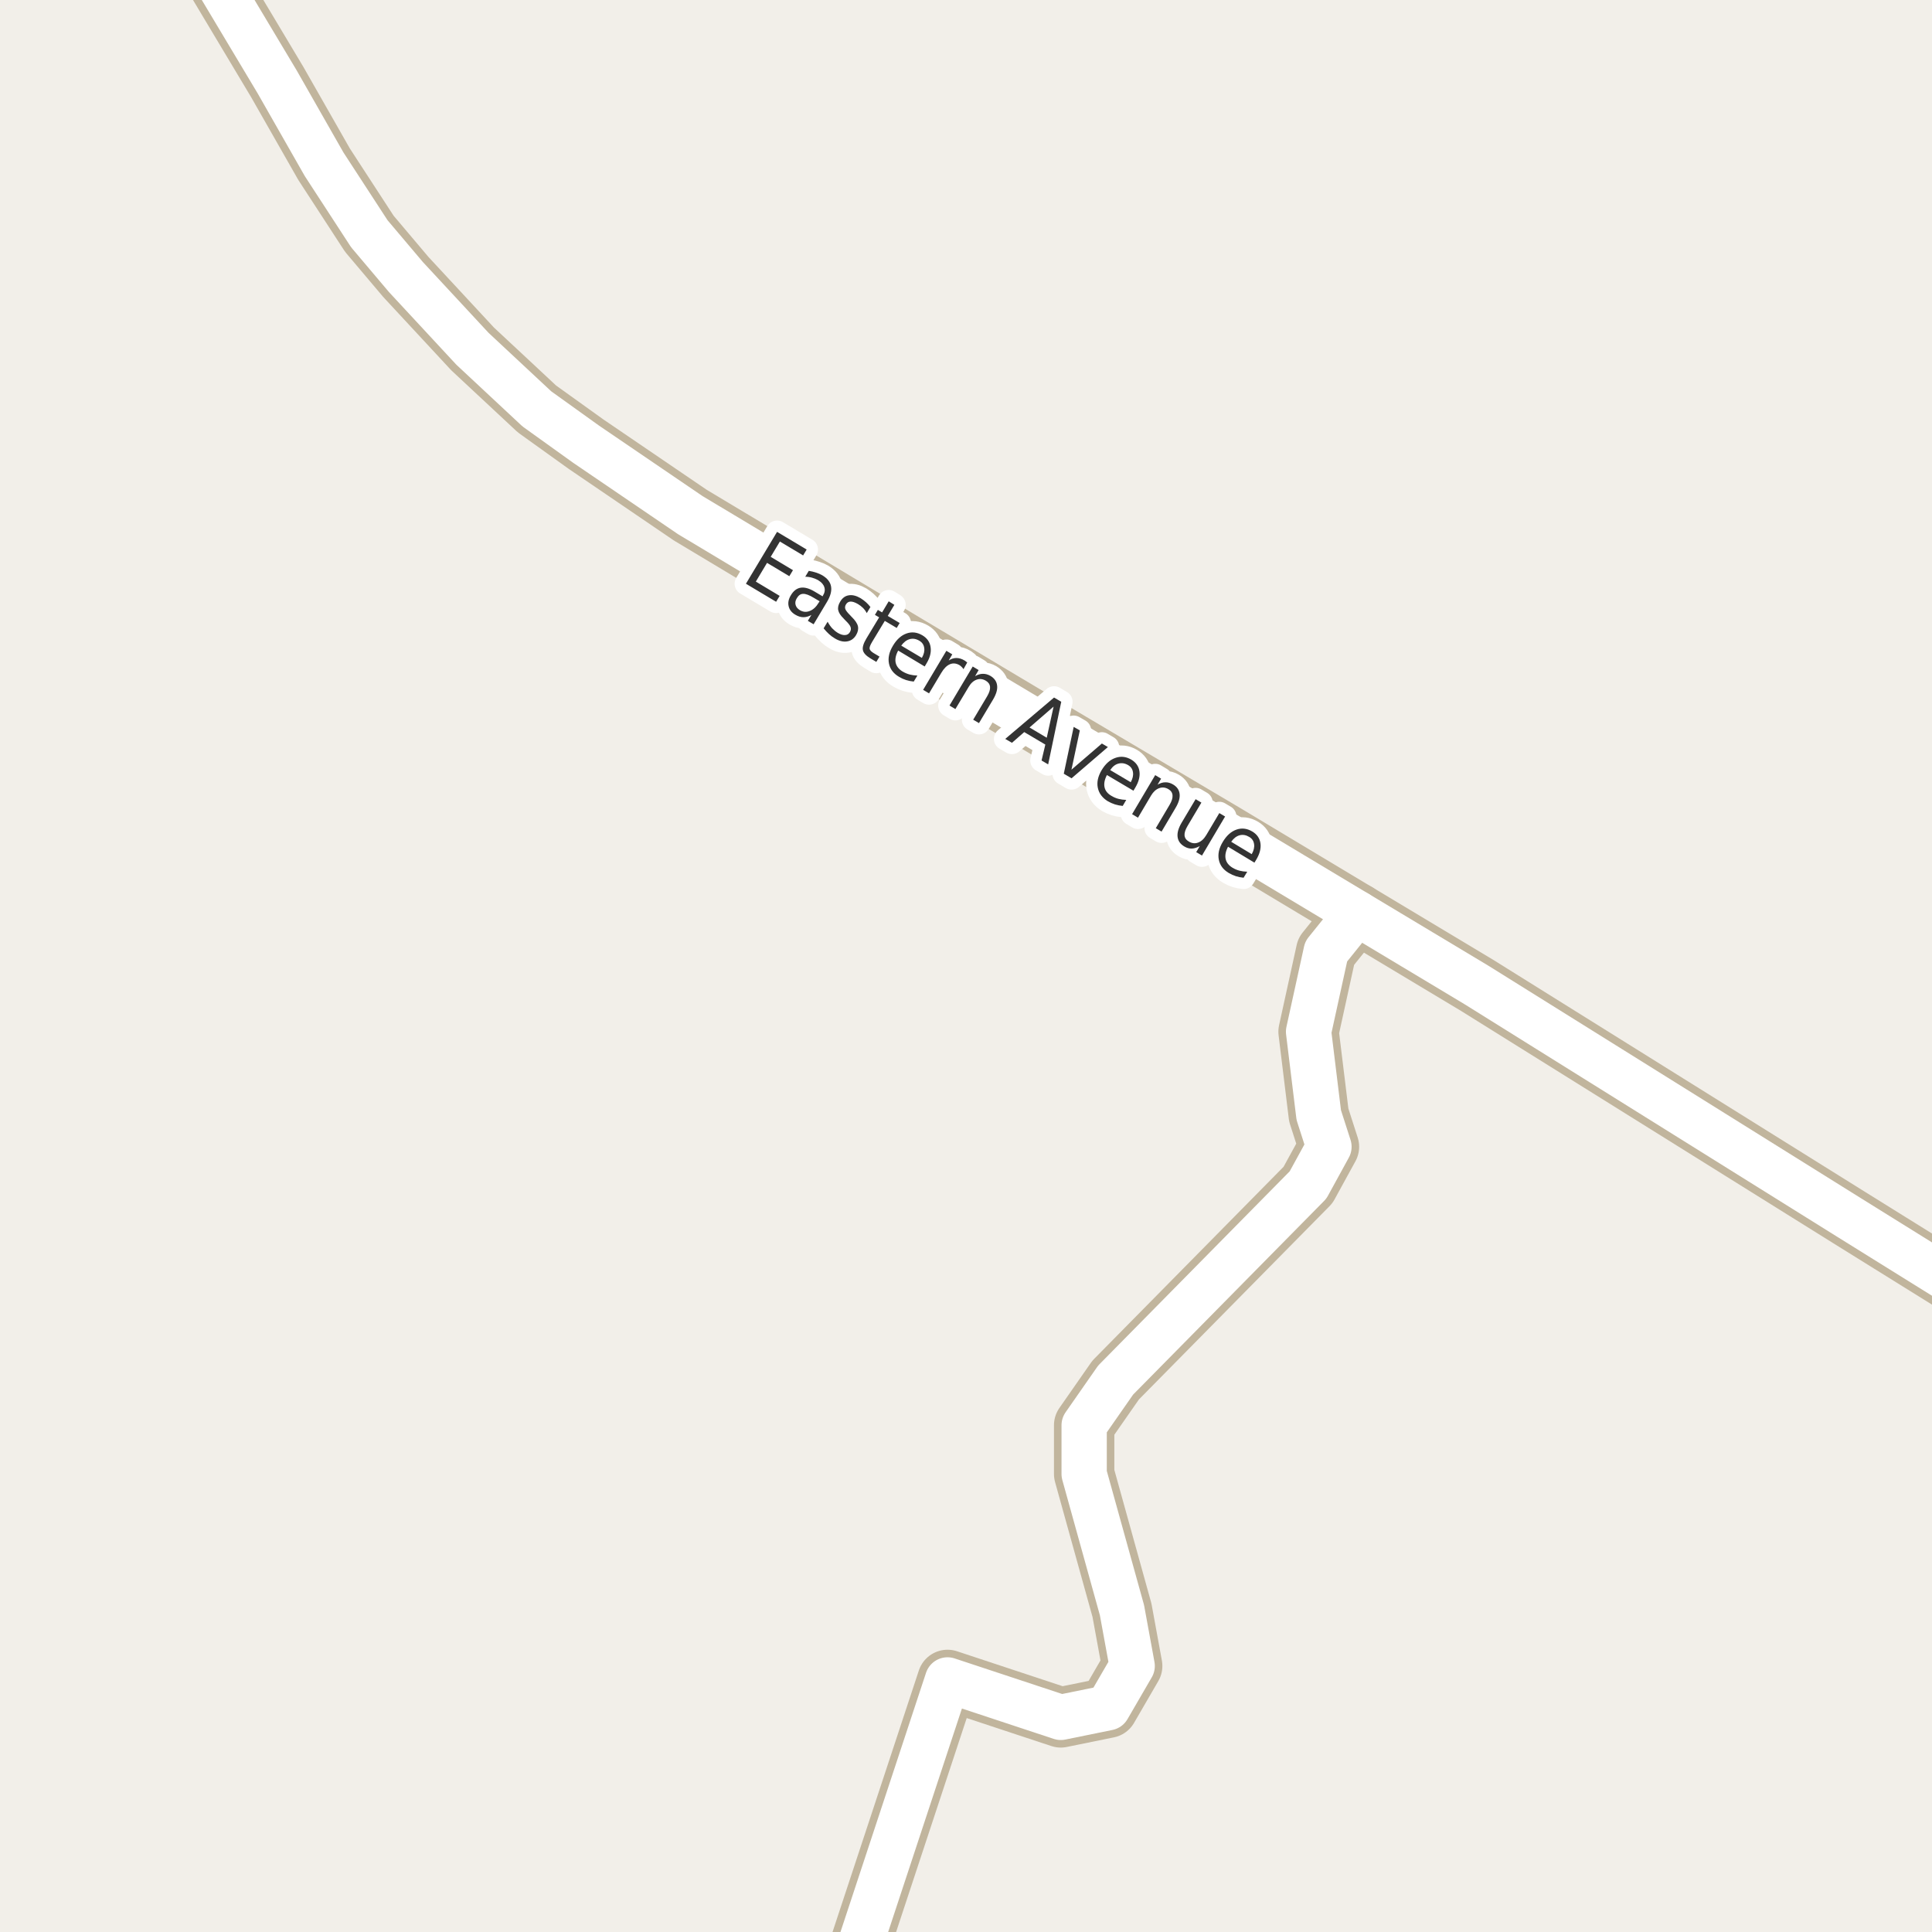 <?xml version="1.0" encoding="UTF-8"?>
<svg xmlns="http://www.w3.org/2000/svg" xmlns:xlink="http://www.w3.org/1999/xlink" width="256pt" height="256pt" viewBox="0 0 256 256" version="1.1">
<g id="surface2">
<rect x="0" y="0" width="256" height="256" style="fill:rgb(94.902%,93.725%,91.373%);fill-opacity:1;stroke:none;"/>
<path style="fill:none;stroke-width:8;stroke-linecap:round;stroke-linejoin:round;stroke:rgb(75.686%,70.98%,61.569%);stroke-opacity:1;stroke-miterlimit:10;" d="M 179.797 121.008 L 175.723 126.07 L 173.391 136.703 L 174.742 147.75 L 176.094 151.953 L 173.32 157.016 L 147.828 182.867 L 143.656 188.852 L 143.656 195.312 L 148.668 213.363 L 150.02 220.75 L 146.805 226.289 L 140.559 227.562 L 125.551 222.598 L 111.887 264 "/>
<path style="fill:none;stroke-width:8;stroke-linecap:round;stroke-linejoin:round;stroke:rgb(75.686%,70.98%,61.569%);stroke-opacity:1;stroke-miterlimit:10;" d="M 264 173.137 L 245.043 161.344 L 195.715 130.559 L 179.797 121.008 L 162.602 110.691 L 140.301 97.48 L 119.121 84.84 L 91.461 68.254 L 77.668 58.863 L 71.145 54.184 L 62.613 46.223 L 53.781 36.703 L 48.938 30.973 L 42.949 21.77 L 36.727 10.852 L 24.852 -9 "/>
<path style="fill:none;stroke-width:6;stroke-linecap:round;stroke-linejoin:round;stroke:rgb(100%,100%,100%);stroke-opacity:1;stroke-miterlimit:10;" d="M 179.797 121.008 L 175.723 126.07 L 173.391 136.703 L 174.742 147.75 L 176.094 151.953 L 173.32 157.016 L 147.828 182.867 L 143.656 188.852 L 143.656 195.312 L 148.668 213.363 L 150.02 220.75 L 146.805 226.289 L 140.559 227.562 L 125.551 222.598 L 111.887 264 "/>
<path style="fill:none;stroke-width:6;stroke-linecap:round;stroke-linejoin:round;stroke:rgb(100%,100%,100%);stroke-opacity:1;stroke-miterlimit:10;" d="M 264 173.137 L 245.043 161.344 L 195.715 130.559 L 179.797 121.008 L 162.602 110.691 L 140.301 97.48 L 119.121 84.84 L 91.461 68.254 L 77.668 58.863 L 71.145 54.184 L 62.613 46.223 L 53.781 36.703 L 48.938 30.973 L 42.949 21.77 L 36.727 10.852 L 24.852 -9 "/>
<path style="fill:none;stroke-width:3;stroke-linecap:round;stroke-linejoin:round;stroke:rgb(100%,100%,100%);stroke-opacity:1;stroke-miterlimit:10;" d="M 102.965 70.473 L 106.887 72.816 L 106.418 73.598 L 103.34 71.754 L 102.121 73.785 L 105.074 75.551 L 104.59 76.348 L 101.637 74.582 L 100.152 77.066 L 103.309 78.957 L 102.84 79.738 L 98.84 77.348 Z M 107.84 79.219 C 107.223 78.844 106.746 78.668 106.402 78.688 C 106.066 78.699 105.793 78.898 105.574 79.281 C 105.395 79.574 105.344 79.859 105.418 80.141 C 105.488 80.422 105.676 80.656 105.98 80.844 C 106.406 81.102 106.848 81.141 107.309 80.953 C 107.766 80.773 108.156 80.41 108.48 79.859 L 108.605 79.672 Z M 109.574 79.766 L 107.809 82.719 L 107.043 82.266 L 107.512 81.484 C 107.145 81.691 106.785 81.789 106.434 81.781 C 106.09 81.781 105.73 81.664 105.355 81.438 C 104.887 81.156 104.598 80.781 104.496 80.312 C 104.391 79.855 104.488 79.375 104.793 78.875 C 105.137 78.293 105.566 77.961 106.09 77.875 C 106.609 77.793 107.219 77.961 107.918 78.375 L 108.996 79.016 L 109.043 78.922 C 109.281 78.539 109.344 78.168 109.23 77.812 C 109.125 77.461 108.863 77.156 108.449 76.906 C 108.188 76.75 107.906 76.633 107.605 76.547 C 107.312 76.465 107.012 76.422 106.699 76.422 L 107.168 75.641 C 107.52 75.695 107.844 75.773 108.137 75.875 C 108.438 75.969 108.715 76.09 108.965 76.234 C 109.641 76.641 110.027 77.137 110.121 77.719 C 110.223 78.305 110.043 78.984 109.574 79.766 Z M 115.336 80.43 L 114.852 81.242 C 114.715 80.984 114.547 80.754 114.352 80.555 C 114.152 80.359 113.93 80.188 113.68 80.039 C 113.293 79.812 112.965 79.703 112.695 79.711 C 112.434 79.723 112.23 79.852 112.086 80.102 C 111.969 80.301 111.945 80.5 112.008 80.695 C 112.078 80.895 112.289 81.164 112.633 81.508 L 112.836 81.727 C 113.312 82.188 113.594 82.602 113.68 82.977 C 113.762 83.352 113.68 83.746 113.43 84.164 C 113.137 84.641 112.734 84.918 112.227 84.992 C 111.727 85.074 111.18 84.934 110.586 84.57 C 110.336 84.422 110.09 84.242 109.852 84.023 C 109.609 83.805 109.371 83.547 109.133 83.258 L 109.664 82.383 C 109.852 82.727 110.055 83.02 110.273 83.258 C 110.5 83.496 110.75 83.699 111.023 83.867 C 111.375 84.074 111.695 84.168 111.977 84.148 C 112.258 84.137 112.469 84.008 112.617 83.758 C 112.75 83.527 112.781 83.309 112.711 83.102 C 112.648 82.883 112.414 82.582 112.008 82.195 L 111.789 81.961 C 111.383 81.566 111.141 81.195 111.07 80.852 C 110.996 80.5 111.086 80.117 111.336 79.711 C 111.617 79.234 111.992 78.957 112.461 78.883 C 112.93 78.801 113.449 78.926 114.023 79.258 C 114.293 79.426 114.539 79.609 114.758 79.805 C 114.977 80.004 115.168 80.211 115.336 80.43 Z M 118.508 80.145 L 117.633 81.613 L 119.211 82.551 L 118.82 83.207 L 117.242 82.27 L 115.555 85.066 C 115.305 85.484 115.195 85.781 115.227 85.957 C 115.258 86.145 115.434 86.336 115.758 86.535 L 116.539 87.004 L 116.117 87.707 L 115.336 87.238 C 114.742 86.883 114.406 86.512 114.336 86.129 C 114.262 85.754 114.418 85.246 114.805 84.598 L 116.492 81.801 L 115.93 81.473 L 116.32 80.816 L 116.883 81.145 L 117.758 79.676 Z M 122.777 87.891 L 122.527 88.312 L 119.012 86.203 C 118.688 86.809 118.578 87.352 118.684 87.828 C 118.797 88.297 119.105 88.68 119.605 88.984 C 119.906 89.16 120.215 89.289 120.527 89.375 C 120.848 89.457 121.191 89.504 121.559 89.516 L 121.074 90.312 C 120.73 90.281 120.391 90.211 120.059 90.109 C 119.734 90.004 119.426 89.863 119.137 89.688 C 118.387 89.25 117.938 88.66 117.793 87.922 C 117.645 87.184 117.816 86.402 118.309 85.578 C 118.809 84.734 119.41 84.188 120.121 83.938 C 120.828 83.688 121.531 83.773 122.23 84.188 C 122.855 84.562 123.215 85.086 123.309 85.75 C 123.41 86.418 123.234 87.133 122.777 87.891 Z M 122.152 87.172 C 122.422 86.703 122.527 86.266 122.465 85.859 C 122.41 85.445 122.199 85.125 121.824 84.906 C 121.395 84.648 120.969 84.574 120.543 84.688 C 120.125 84.805 119.75 85.09 119.418 85.547 Z M 127.664 88.672 C 127.609 88.57 127.539 88.477 127.445 88.391 C 127.359 88.297 127.262 88.215 127.148 88.141 C 126.711 87.883 126.281 87.84 125.867 88.016 C 125.449 88.195 125.07 88.574 124.727 89.156 L 123.102 91.875 L 122.32 91.406 L 125.398 86.234 L 126.18 86.703 L 125.711 87.516 C 126.043 87.297 126.383 87.188 126.727 87.188 C 127.078 87.188 127.438 87.297 127.805 87.516 C 127.867 87.547 127.922 87.59 127.977 87.641 C 128.039 87.684 128.102 87.73 128.164 87.781 Z M 131.578 92.707 L 129.719 95.816 L 128.953 95.363 L 130.797 92.27 C 131.086 91.781 131.219 91.363 131.188 91.02 C 131.156 90.676 130.973 90.406 130.641 90.207 C 130.223 89.957 129.805 89.91 129.391 90.066 C 128.984 90.215 128.633 90.535 128.344 91.035 L 126.594 93.957 L 125.812 93.488 L 128.891 88.316 L 129.672 88.785 L 129.203 89.598 C 129.555 89.391 129.898 89.285 130.234 89.285 C 130.578 89.277 130.914 89.371 131.25 89.566 C 131.781 89.891 132.07 90.316 132.125 90.848 C 132.188 91.371 132.004 91.988 131.578 92.707 Z M 139.605 93.629 L 136.418 96.395 L 138.699 97.754 Z M 139.668 92.426 L 140.621 92.988 L 138.887 101.285 L 138.012 100.77 L 138.512 98.66 L 135.715 97.004 L 134.09 98.426 L 133.199 97.91 Z M 142.27 96.316 L 143.082 96.785 L 141.973 101.988 L 146.004 98.52 L 146.801 98.988 L 141.988 103.129 L 140.957 102.52 Z M 150.438 104.352 L 150.188 104.773 L 146.672 102.695 C 146.359 103.301 146.254 103.844 146.359 104.32 C 146.461 104.789 146.77 105.168 147.281 105.461 C 147.57 105.637 147.879 105.766 148.203 105.852 C 148.523 105.934 148.867 105.98 149.234 105.992 L 148.766 106.789 C 148.41 106.758 148.066 106.688 147.734 106.586 C 147.41 106.48 147.102 106.344 146.812 106.18 C 146.07 105.73 145.625 105.137 145.469 104.398 C 145.312 103.672 145.477 102.891 145.969 102.055 C 146.469 101.223 147.07 100.68 147.781 100.43 C 148.488 100.172 149.191 100.242 149.891 100.648 C 150.523 101.023 150.891 101.547 150.984 102.211 C 151.078 102.867 150.895 103.582 150.438 104.352 Z M 149.828 103.648 C 150.086 103.18 150.188 102.742 150.125 102.336 C 150.07 101.922 149.859 101.602 149.484 101.383 C 149.055 101.133 148.629 101.066 148.203 101.18 C 147.785 101.285 147.422 101.57 147.109 102.039 Z M 155.758 107.066 L 153.914 110.191 L 153.148 109.738 L 154.977 106.645 C 155.266 106.156 155.398 105.738 155.367 105.395 C 155.344 105.043 155.164 104.766 154.82 104.566 C 154.414 104.328 154 104.285 153.586 104.441 C 153.18 104.59 152.824 104.91 152.523 105.41 L 150.789 108.348 L 150.008 107.879 L 153.07 102.707 L 153.852 103.176 L 153.383 103.973 C 153.734 103.766 154.078 103.66 154.414 103.66 C 154.758 103.652 155.094 103.746 155.43 103.941 C 155.961 104.254 156.25 104.676 156.305 105.207 C 156.367 105.738 156.184 106.359 155.758 107.066 Z M 156.566 109.02 L 158.426 105.895 L 159.191 106.348 L 157.348 109.457 C 157.066 109.938 156.934 110.348 156.957 110.691 C 156.988 111.035 157.176 111.305 157.52 111.504 C 157.934 111.754 158.348 111.801 158.754 111.645 C 159.168 111.496 159.527 111.168 159.832 110.66 L 161.566 107.738 L 162.332 108.191 L 159.27 113.363 L 158.504 112.91 L 158.973 112.113 C 158.598 112.32 158.242 112.43 157.91 112.441 C 157.574 112.449 157.246 112.355 156.926 112.16 C 156.395 111.848 156.098 111.418 156.035 110.879 C 155.973 110.348 156.148 109.73 156.566 109.02 Z M 160.426 106.895 Z M 166.469 113.898 L 166.219 114.305 L 162.719 112.195 C 162.406 112.801 162.301 113.344 162.406 113.82 C 162.508 114.289 162.812 114.672 163.312 114.977 C 163.602 115.152 163.91 115.281 164.234 115.367 C 164.555 115.449 164.898 115.496 165.266 115.508 L 164.781 116.305 C 164.438 116.273 164.098 116.203 163.766 116.102 C 163.441 115.996 163.129 115.855 162.828 115.68 C 162.086 115.242 161.645 114.652 161.5 113.914 C 161.352 113.176 161.523 112.395 162.016 111.57 C 162.516 110.727 163.117 110.18 163.828 109.93 C 164.535 109.68 165.238 109.766 165.938 110.18 C 166.562 110.555 166.922 111.078 167.016 111.742 C 167.109 112.41 166.926 113.129 166.469 113.898 Z M 165.859 113.18 C 166.129 112.711 166.234 112.27 166.172 111.852 C 166.117 111.438 165.906 111.117 165.531 110.898 C 165.102 110.641 164.676 110.566 164.25 110.68 C 163.832 110.797 163.461 111.082 163.141 111.539 Z M 165.859 113.18 "/>
<path style=" stroke:none;fill-rule:evenodd;fill:rgb(20%,20%,20%);fill-opacity:1;" d="M 102.965 70.473 L 106.887 72.816 L 106.418 73.598 L 103.34 71.754 L 102.121 73.785 L 105.074 75.551 L 104.59 76.348 L 101.637 74.582 L 100.152 77.066 L 103.309 78.957 L 102.84 79.738 L 98.84 77.348 Z M 107.84 79.219 C 107.223 78.844 106.746 78.668 106.402 78.688 C 106.066 78.699 105.793 78.898 105.574 79.281 C 105.395 79.574 105.344 79.859 105.418 80.141 C 105.488 80.422 105.676 80.656 105.98 80.844 C 106.406 81.102 106.848 81.141 107.309 80.953 C 107.766 80.773 108.156 80.41 108.48 79.859 L 108.605 79.672 Z M 109.574 79.766 L 107.809 82.719 L 107.043 82.266 L 107.512 81.484 C 107.145 81.691 106.785 81.789 106.434 81.781 C 106.09 81.781 105.73 81.664 105.355 81.438 C 104.887 81.156 104.598 80.781 104.496 80.312 C 104.391 79.855 104.488 79.375 104.793 78.875 C 105.137 78.293 105.566 77.961 106.09 77.875 C 106.609 77.793 107.219 77.961 107.918 78.375 L 108.996 79.016 L 109.043 78.922 C 109.281 78.539 109.344 78.168 109.23 77.812 C 109.125 77.461 108.863 77.156 108.449 76.906 C 108.188 76.75 107.906 76.633 107.605 76.547 C 107.312 76.465 107.012 76.422 106.699 76.422 L 107.168 75.641 C 107.52 75.695 107.844 75.773 108.137 75.875 C 108.438 75.969 108.715 76.09 108.965 76.234 C 109.641 76.641 110.027 77.137 110.121 77.719 C 110.223 78.305 110.043 78.984 109.574 79.766 Z M 115.336 80.43 L 114.852 81.242 C 114.715 80.984 114.547 80.754 114.352 80.555 C 114.152 80.359 113.93 80.188 113.68 80.039 C 113.293 79.812 112.965 79.703 112.695 79.711 C 112.434 79.723 112.23 79.852 112.086 80.102 C 111.969 80.301 111.945 80.5 112.008 80.695 C 112.078 80.895 112.289 81.164 112.633 81.508 L 112.836 81.727 C 113.312 82.188 113.594 82.602 113.68 82.977 C 113.762 83.352 113.68 83.746 113.43 84.164 C 113.137 84.641 112.734 84.918 112.227 84.992 C 111.727 85.074 111.18 84.934 110.586 84.57 C 110.336 84.422 110.09 84.242 109.852 84.023 C 109.609 83.805 109.371 83.547 109.133 83.258 L 109.664 82.383 C 109.852 82.727 110.055 83.02 110.273 83.258 C 110.5 83.496 110.75 83.699 111.023 83.867 C 111.375 84.074 111.695 84.168 111.977 84.148 C 112.258 84.137 112.469 84.008 112.617 83.758 C 112.75 83.527 112.781 83.309 112.711 83.102 C 112.648 82.883 112.414 82.582 112.008 82.195 L 111.789 81.961 C 111.383 81.566 111.141 81.195 111.07 80.852 C 110.996 80.5 111.086 80.117 111.336 79.711 C 111.617 79.234 111.992 78.957 112.461 78.883 C 112.93 78.801 113.449 78.926 114.023 79.258 C 114.293 79.426 114.539 79.609 114.758 79.805 C 114.977 80.004 115.168 80.211 115.336 80.43 Z M 118.508 80.145 L 117.633 81.613 L 119.211 82.551 L 118.82 83.207 L 117.242 82.27 L 115.555 85.066 C 115.305 85.484 115.195 85.781 115.227 85.957 C 115.258 86.145 115.434 86.336 115.758 86.535 L 116.539 87.004 L 116.117 87.707 L 115.336 87.238 C 114.742 86.883 114.406 86.512 114.336 86.129 C 114.262 85.754 114.418 85.246 114.805 84.598 L 116.492 81.801 L 115.93 81.473 L 116.32 80.816 L 116.883 81.145 L 117.758 79.676 Z M 122.777 87.891 L 122.527 88.312 L 119.012 86.203 C 118.688 86.809 118.578 87.352 118.684 87.828 C 118.797 88.297 119.105 88.68 119.605 88.984 C 119.906 89.16 120.215 89.289 120.527 89.375 C 120.848 89.457 121.191 89.504 121.559 89.516 L 121.074 90.312 C 120.73 90.281 120.391 90.211 120.059 90.109 C 119.734 90.004 119.426 89.863 119.137 89.688 C 118.387 89.25 117.938 88.66 117.793 87.922 C 117.645 87.184 117.816 86.402 118.309 85.578 C 118.809 84.734 119.41 84.188 120.121 83.938 C 120.828 83.688 121.531 83.773 122.23 84.188 C 122.855 84.562 123.215 85.086 123.309 85.75 C 123.41 86.418 123.234 87.133 122.777 87.891 Z M 122.152 87.172 C 122.422 86.703 122.527 86.266 122.465 85.859 C 122.41 85.445 122.199 85.125 121.824 84.906 C 121.395 84.648 120.969 84.574 120.543 84.688 C 120.125 84.805 119.75 85.09 119.418 85.547 Z M 127.664 88.672 C 127.609 88.57 127.539 88.477 127.445 88.391 C 127.359 88.297 127.262 88.215 127.148 88.141 C 126.711 87.883 126.281 87.84 125.867 88.016 C 125.449 88.195 125.07 88.574 124.727 89.156 L 123.102 91.875 L 122.32 91.406 L 125.398 86.234 L 126.18 86.703 L 125.711 87.516 C 126.043 87.297 126.383 87.188 126.727 87.188 C 127.078 87.188 127.438 87.297 127.805 87.516 C 127.867 87.547 127.922 87.59 127.977 87.641 C 128.039 87.684 128.102 87.73 128.164 87.781 Z M 131.578 92.707 L 129.719 95.816 L 128.953 95.363 L 130.797 92.27 C 131.086 91.781 131.219 91.363 131.188 91.02 C 131.156 90.676 130.973 90.406 130.641 90.207 C 130.223 89.957 129.805 89.91 129.391 90.066 C 128.984 90.215 128.633 90.535 128.344 91.035 L 126.594 93.957 L 125.812 93.488 L 128.891 88.316 L 129.672 88.785 L 129.203 89.598 C 129.555 89.391 129.898 89.285 130.234 89.285 C 130.578 89.277 130.914 89.371 131.25 89.566 C 131.781 89.891 132.07 90.316 132.125 90.848 C 132.188 91.371 132.004 91.988 131.578 92.707 Z M 139.605 93.629 L 136.418 96.395 L 138.699 97.754 Z M 139.668 92.426 L 140.621 92.988 L 138.887 101.285 L 138.012 100.77 L 138.512 98.66 L 135.715 97.004 L 134.09 98.426 L 133.199 97.91 Z M 142.27 96.316 L 143.082 96.785 L 141.973 101.988 L 146.004 98.52 L 146.801 98.988 L 141.988 103.129 L 140.957 102.52 Z M 150.438 104.352 L 150.188 104.773 L 146.672 102.695 C 146.359 103.301 146.254 103.844 146.359 104.32 C 146.461 104.789 146.77 105.168 147.281 105.461 C 147.57 105.637 147.879 105.766 148.203 105.852 C 148.523 105.934 148.867 105.98 149.234 105.992 L 148.766 106.789 C 148.41 106.758 148.066 106.688 147.734 106.586 C 147.41 106.48 147.102 106.344 146.812 106.18 C 146.07 105.73 145.625 105.137 145.469 104.398 C 145.312 103.672 145.477 102.891 145.969 102.055 C 146.469 101.223 147.07 100.68 147.781 100.43 C 148.488 100.172 149.191 100.242 149.891 100.648 C 150.523 101.023 150.891 101.547 150.984 102.211 C 151.078 102.867 150.895 103.582 150.438 104.352 Z M 149.828 103.648 C 150.086 103.18 150.188 102.742 150.125 102.336 C 150.07 101.922 149.859 101.602 149.484 101.383 C 149.055 101.133 148.629 101.066 148.203 101.18 C 147.785 101.285 147.422 101.57 147.109 102.039 Z M 155.758 107.066 L 153.914 110.191 L 153.148 109.738 L 154.977 106.645 C 155.266 106.156 155.398 105.738 155.367 105.395 C 155.344 105.043 155.164 104.766 154.82 104.566 C 154.414 104.328 154 104.285 153.586 104.441 C 153.18 104.59 152.824 104.91 152.523 105.41 L 150.789 108.348 L 150.008 107.879 L 153.07 102.707 L 153.852 103.176 L 153.383 103.973 C 153.734 103.766 154.078 103.66 154.414 103.66 C 154.758 103.652 155.094 103.746 155.43 103.941 C 155.961 104.254 156.25 104.676 156.305 105.207 C 156.367 105.738 156.184 106.359 155.758 107.066 Z M 156.566 109.02 L 158.426 105.895 L 159.191 106.348 L 157.348 109.457 C 157.066 109.938 156.934 110.348 156.957 110.691 C 156.988 111.035 157.176 111.305 157.52 111.504 C 157.934 111.754 158.348 111.801 158.754 111.645 C 159.168 111.496 159.527 111.168 159.832 110.66 L 161.566 107.738 L 162.332 108.191 L 159.27 113.363 L 158.504 112.91 L 158.973 112.113 C 158.598 112.32 158.242 112.43 157.91 112.441 C 157.574 112.449 157.246 112.355 156.926 112.16 C 156.395 111.848 156.098 111.418 156.035 110.879 C 155.973 110.348 156.148 109.73 156.566 109.02 Z M 160.426 106.895 Z M 166.469 113.898 L 166.219 114.305 L 162.719 112.195 C 162.406 112.801 162.301 113.344 162.406 113.82 C 162.508 114.289 162.812 114.672 163.312 114.977 C 163.602 115.152 163.91 115.281 164.234 115.367 C 164.555 115.449 164.898 115.496 165.266 115.508 L 164.781 116.305 C 164.438 116.273 164.098 116.203 163.766 116.102 C 163.441 115.996 163.129 115.855 162.828 115.68 C 162.086 115.242 161.645 114.652 161.5 113.914 C 161.352 113.176 161.523 112.395 162.016 111.57 C 162.516 110.727 163.117 110.18 163.828 109.93 C 164.535 109.68 165.238 109.766 165.938 110.18 C 166.562 110.555 166.922 111.078 167.016 111.742 C 167.109 112.41 166.926 113.129 166.469 113.898 Z M 165.859 113.18 C 166.129 112.711 166.234 112.27 166.172 111.852 C 166.117 111.438 165.906 111.117 165.531 110.898 C 165.102 110.641 164.676 110.566 164.25 110.68 C 163.832 110.797 163.461 111.082 163.141 111.539 Z M 165.859 113.18 "/>
</g>
</svg>

